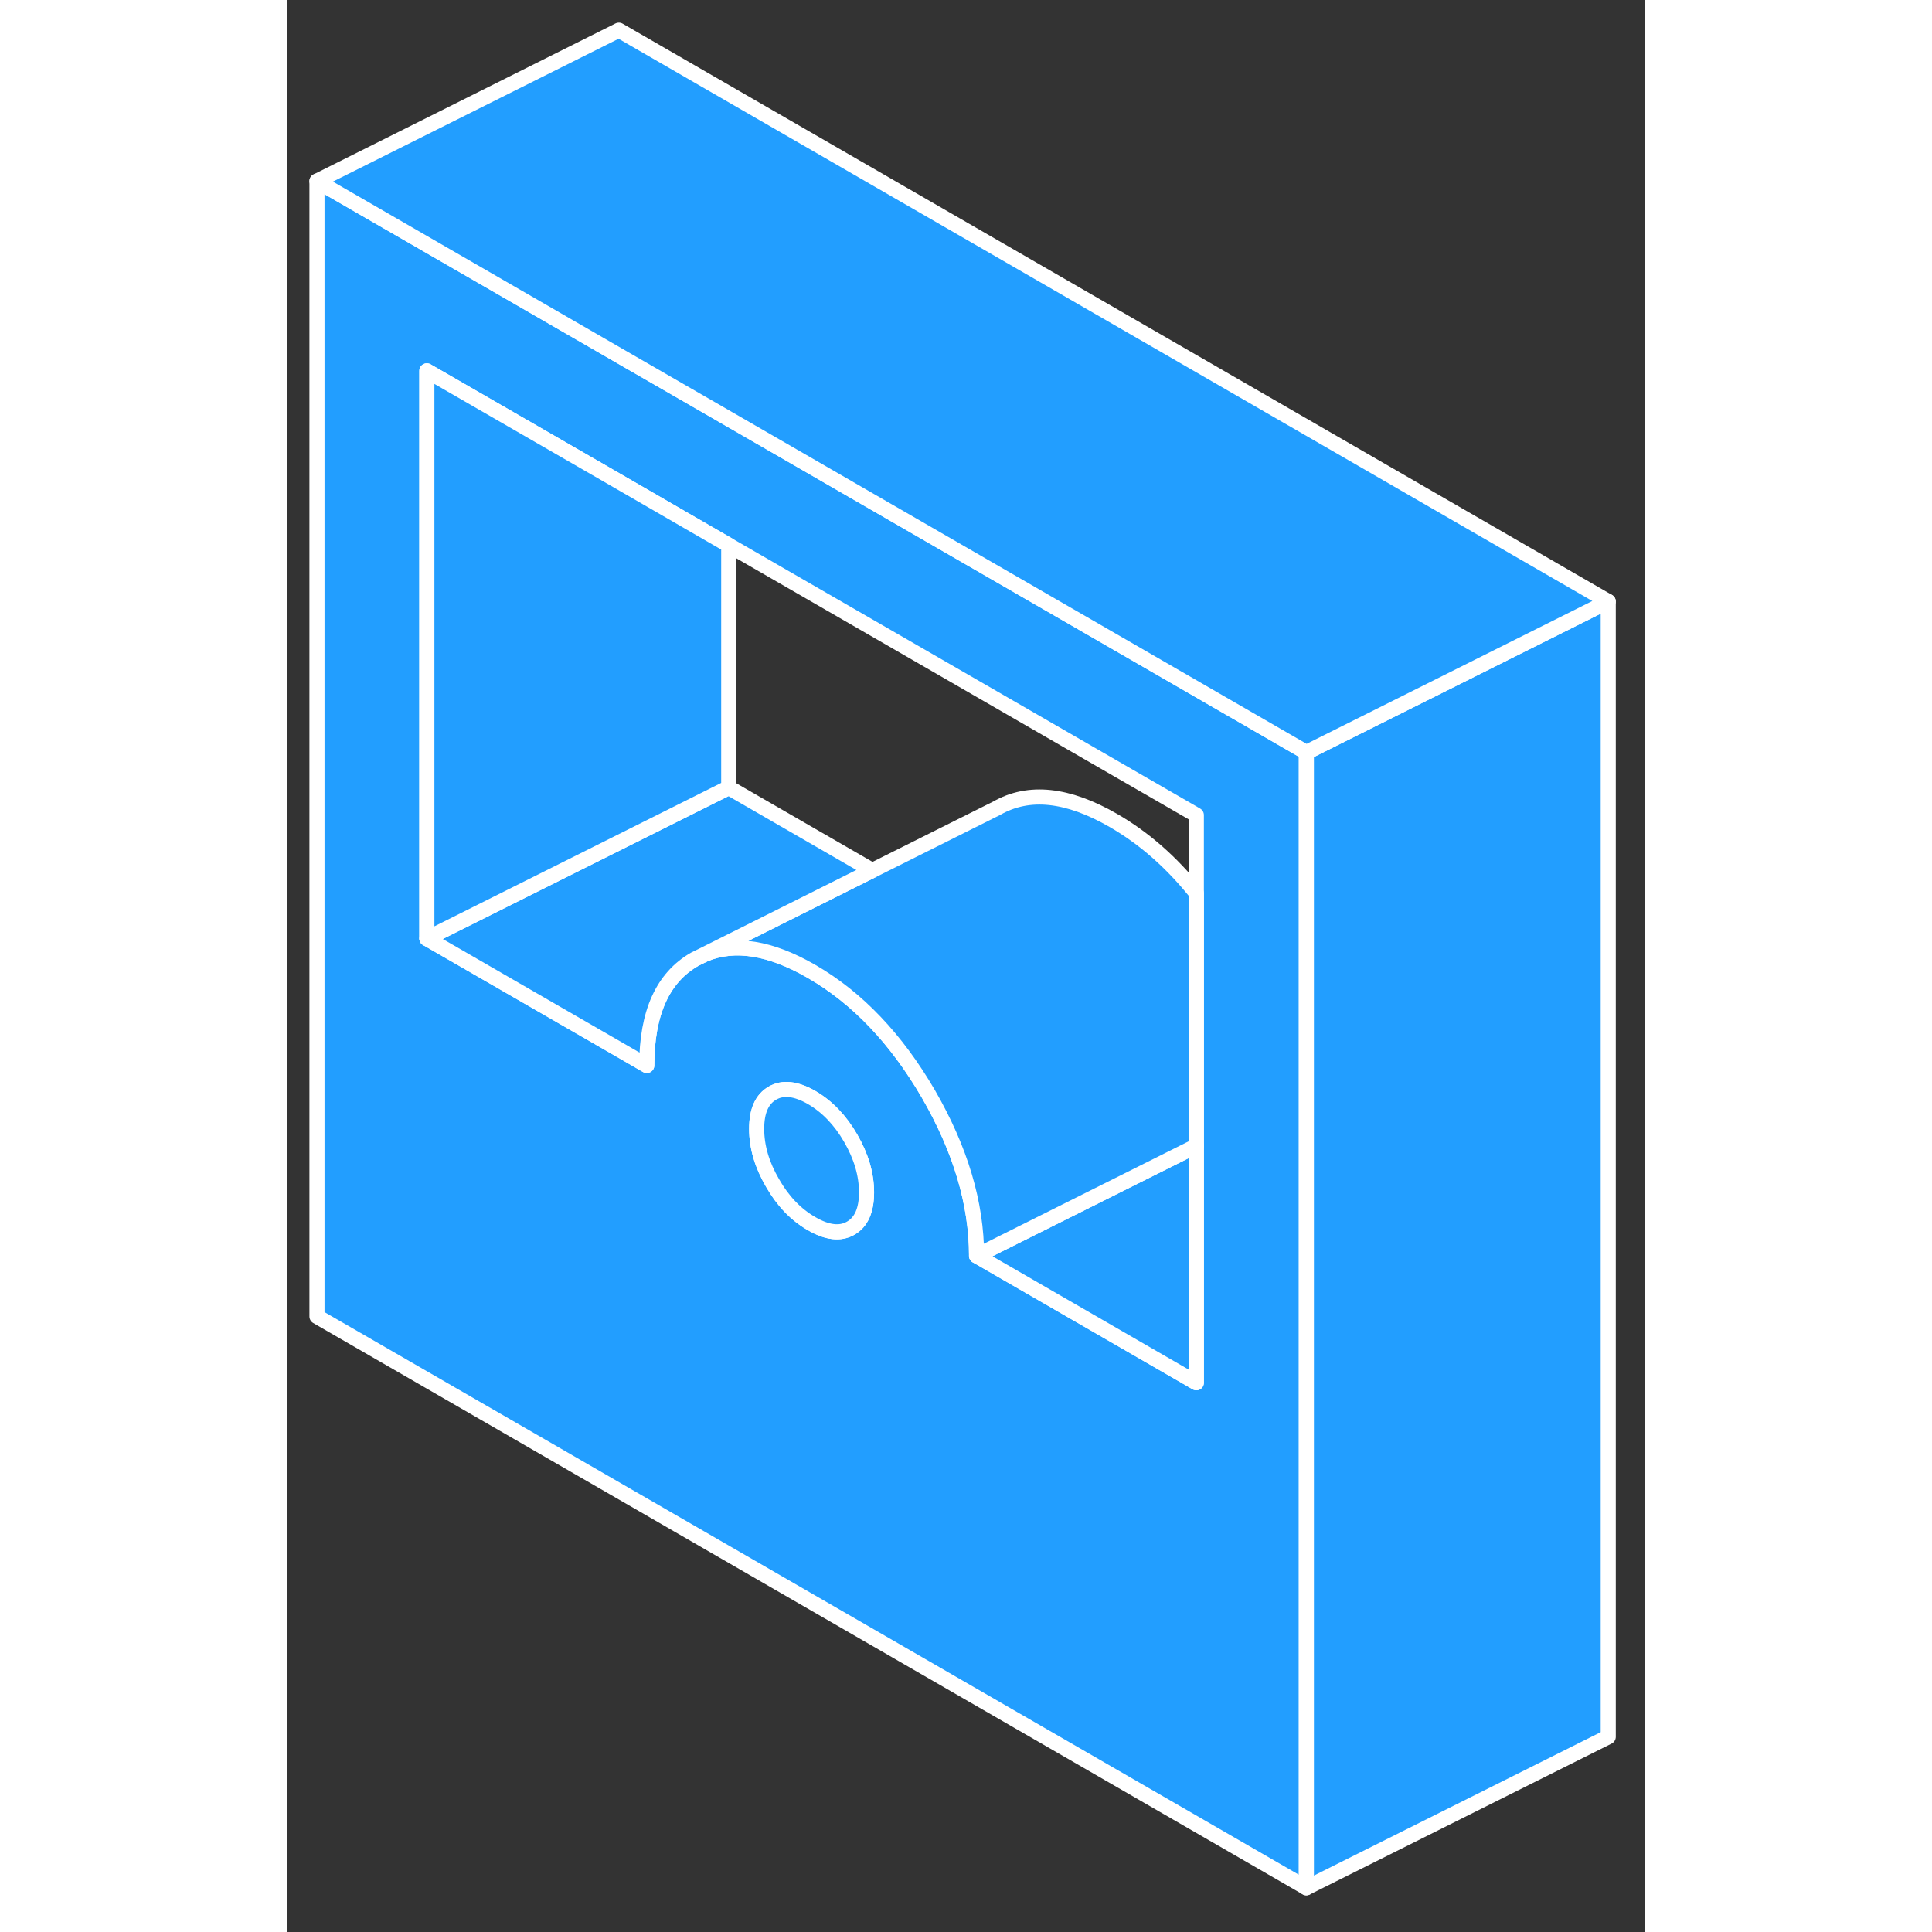 <svg width="48" height="48" viewBox="0 0 90 128" fill="#229EFF" xmlns="http://www.w3.org/2000/svg" stroke-width="1px" stroke-linecap="round" stroke-linejoin="round"><rect x="0" y="0" width="90" height="128" fill="#333333" stroke="none"/><path d="M29.28 27.75L22 23.55L2 12V87.22L67.55 125.07V49.85L29.28 27.75ZM37.36 81.37C36.67 81.77 35.8 81.67 34.77 81.07C33.74 80.48 32.87 79.58 32.18 78.37C31.48 77.17 31.13 75.98 31.13 74.79C31.13 73.6 31.48 72.82 32.18 72.42C32.87 72.02 33.74 72.12 34.77 72.71C35.8 73.31 36.67 74.21 37.36 75.41C38.06 76.62 38.41 77.81 38.41 79C38.41 80.19 38.06 80.97 37.36 81.37ZM60.26 91.61L45.7 83.2C45.7 79.72 44.63 76.15 42.51 72.48C40.38 68.82 37.8 66.11 34.77 64.36C32.05 62.79 29.69 62.4 27.7 63.22L27.03 63.55C24.91 64.76 23.85 67.1 23.85 70.59L22 69.52L9.28 62.18V24.57L22 31.91L29.28 36.12L60.26 54V91.61Z" stroke="white" stroke-linejoin="round"/><path d="M38.41 79C38.41 80.18 38.06 80.97 37.36 81.37C36.67 81.77 35.8 81.67 34.77 81.07C33.74 80.48 32.87 79.58 32.18 78.37C31.48 77.17 31.13 75.98 31.13 74.79C31.13 73.6 31.48 72.82 32.18 72.42C32.87 72.02 33.74 72.12 34.77 72.71C35.8 73.31 36.67 74.21 37.36 75.41C38.06 76.62 38.41 77.81 38.41 79Z" stroke="white" stroke-linejoin="round"/><path d="M60.26 75.92V91.61L45.7 83.2L60.26 75.92Z" stroke="white" stroke-linejoin="round"/><path d="M60.26 59.18V75.92L45.7 83.2C45.7 79.72 44.63 76.15 42.51 72.48C40.38 68.82 37.8 66.11 34.77 64.36C32.05 62.79 29.69 62.4 27.7 63.22L38.79 57.67L47.03 53.55C49.16 52.33 51.74 52.61 54.77 54.36C56.8 55.53 58.63 57.14 60.26 59.18Z" stroke="white" stroke-linejoin="round"/><path d="M38.79 57.67L27.7 63.22L27.03 63.55C24.91 64.76 23.85 67.1 23.85 70.59L22 69.52L9.28 62.18L29.28 52.18L38.79 57.67Z" stroke="white" stroke-linejoin="round"/><path d="M29.28 36.12V52.18L9.28 62.18V24.57L22 31.91L29.28 36.12Z" stroke="white" stroke-linejoin="round"/><path d="M87.55 39.85V115.07L67.55 125.07V49.85L87.55 39.85Z" stroke="white" stroke-linejoin="round"/><path d="M87.55 39.85L67.55 49.85L29.28 27.75L22 23.55L2 12L22 2L87.55 39.85Z" stroke="white" stroke-linejoin="round"/></svg>